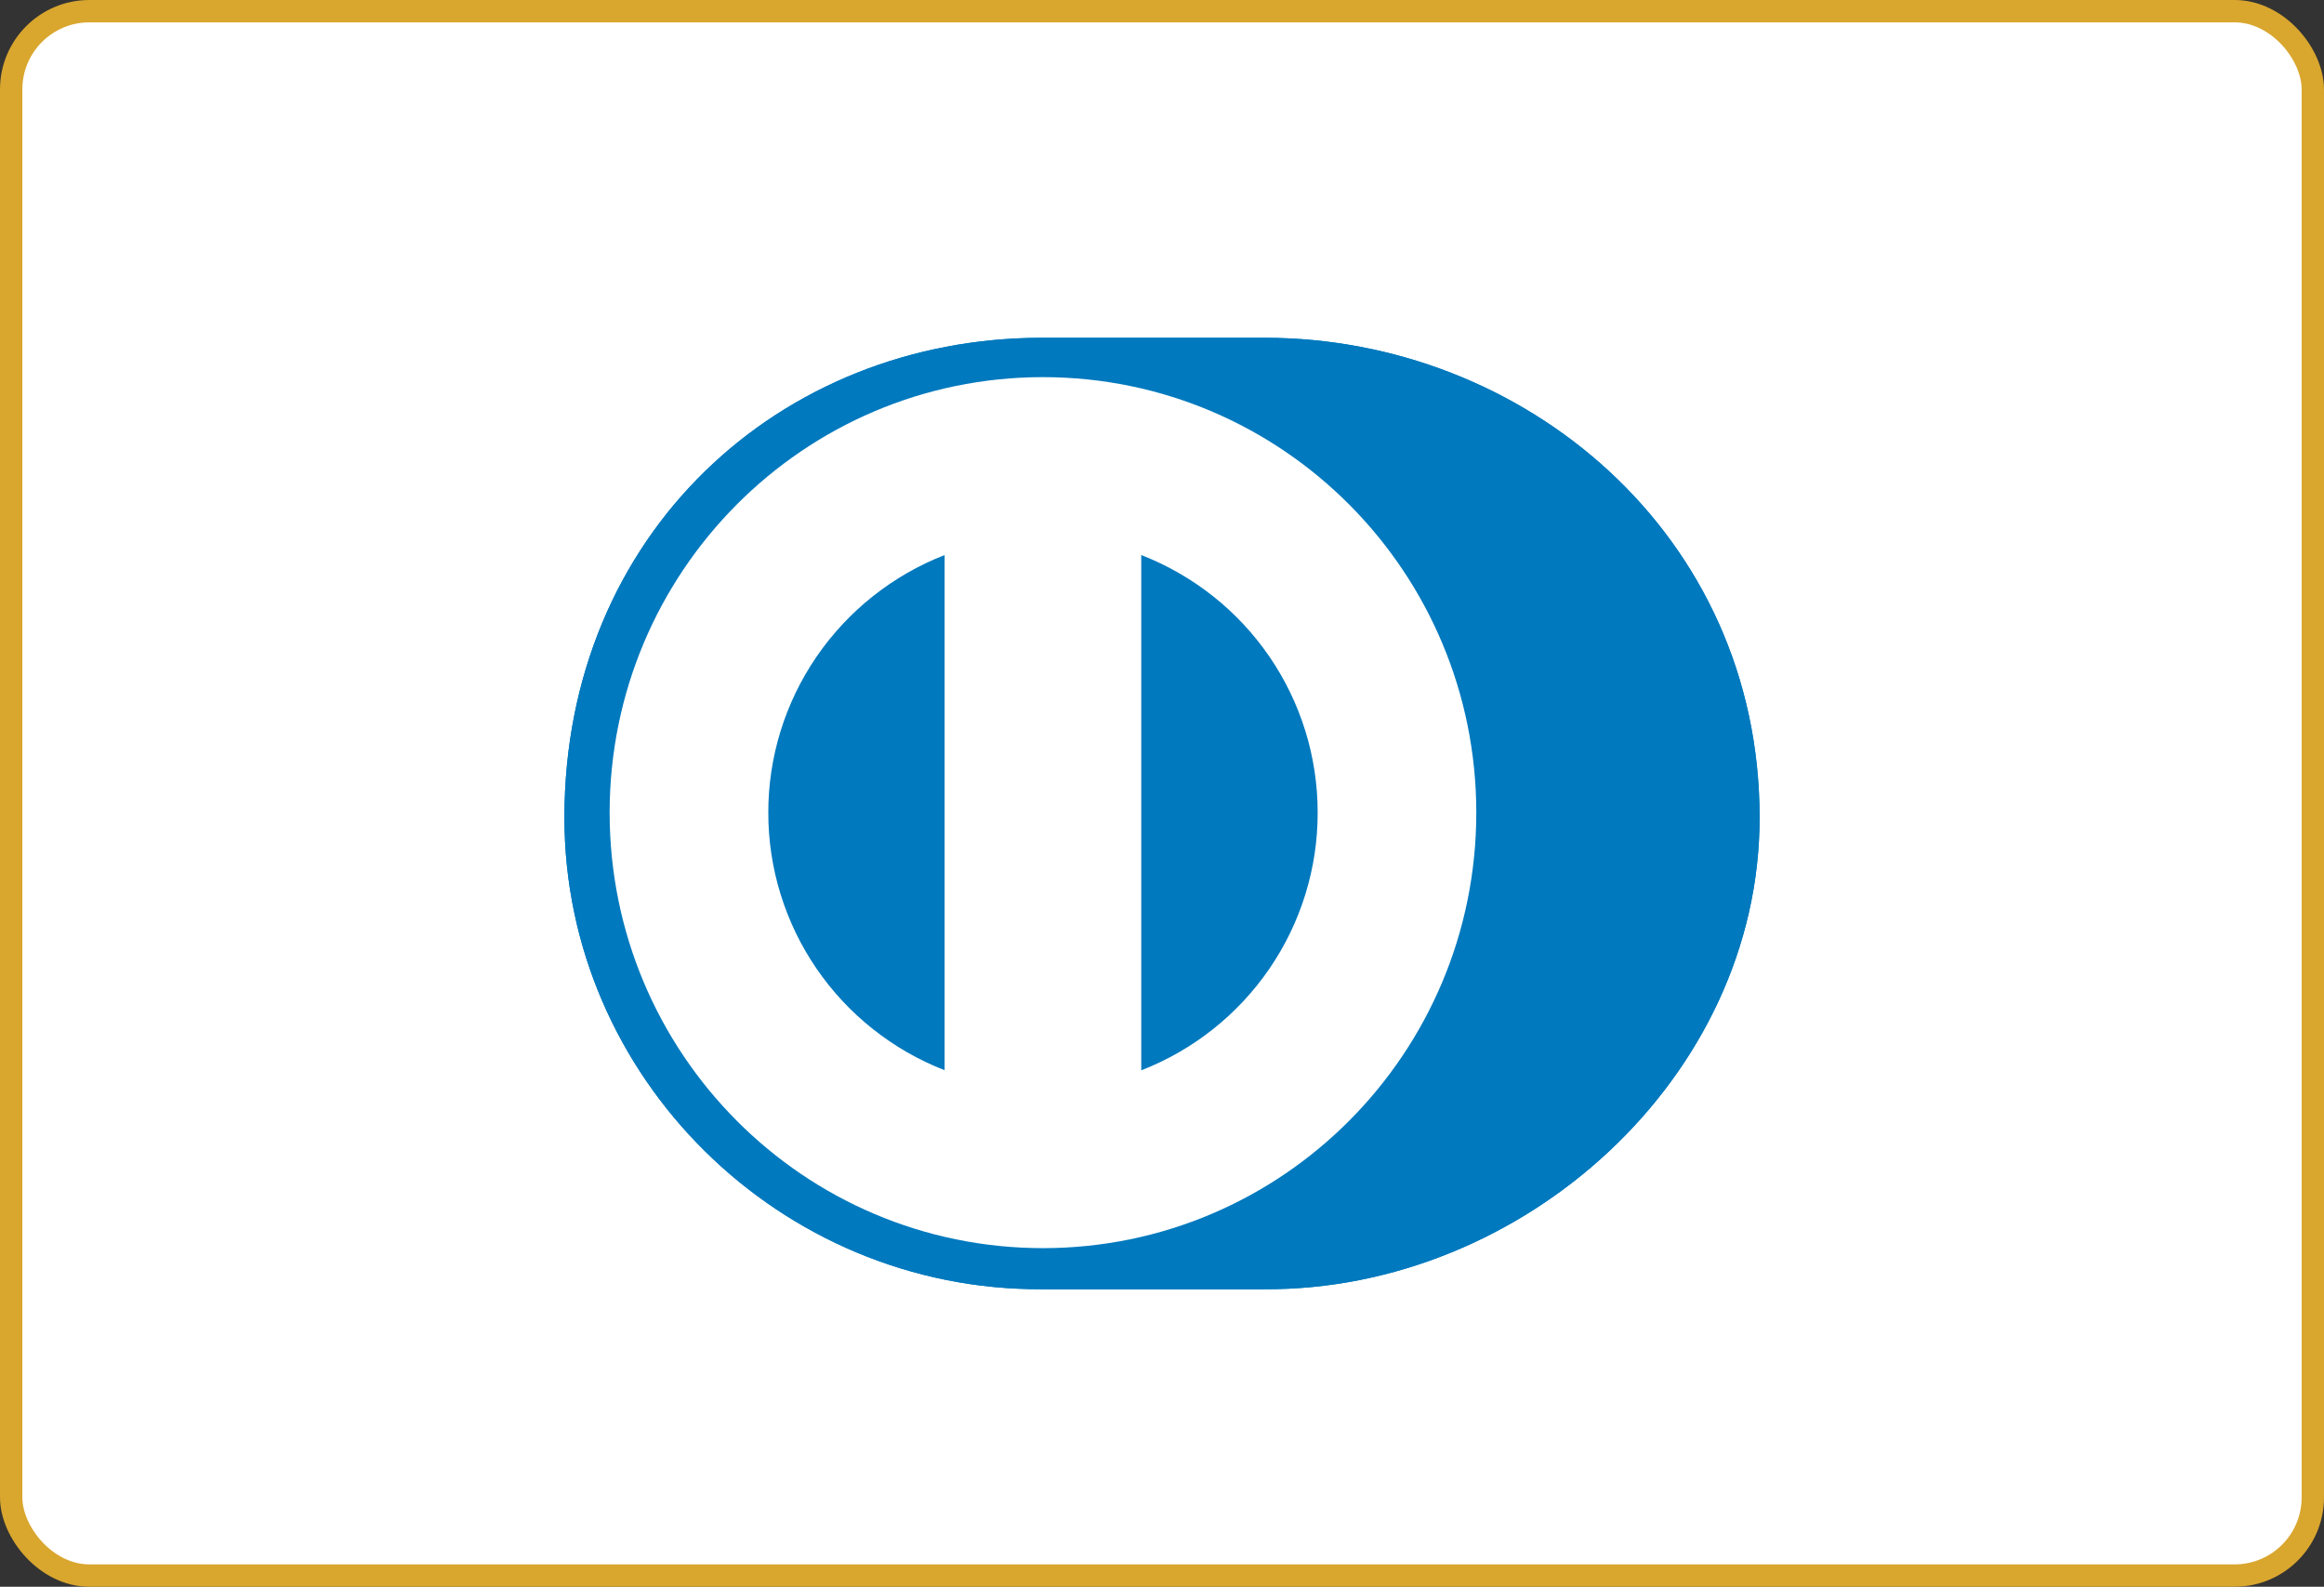 <svg width="104" height="71" viewBox="0 0 104 71" fill="none" xmlns="http://www.w3.org/2000/svg">
<rect x="0" y="0" width="104" height="71" fill="#333333" stroke="none"/>
<rect x="0.5" y="0.5" width="103" height="70" rx="3.5" fill="white" stroke="#D9A62E"/>
<path d="M56.592 57.687C68.173 57.743 78.743 48.197 78.743 36.585C78.743 23.888 68.173 15.111 56.592 15.115H46.624C34.905 15.111 25.258 23.89 25.258 36.585C25.258 48.2 34.905 57.743 46.624 57.687H56.592Z" fill="#0079BE"/>
<path d="M46.672 16.875C35.962 16.879 27.285 25.599 27.281 36.363C27.285 47.125 35.962 55.846 46.672 55.849C57.383 55.846 66.064 47.125 66.065 36.363C66.064 25.599 57.384 16.879 46.672 16.875ZM34.382 36.363C34.379 33.874 35.131 31.443 36.539 29.386C37.947 27.33 39.945 25.744 42.272 24.836V47.888C39.945 46.981 37.946 45.395 36.538 43.339C35.131 41.283 34.379 38.851 34.382 36.363ZM51.071 47.893V24.835C53.4 25.742 55.4 27.327 56.809 29.384C58.217 31.442 58.969 33.874 58.966 36.364C58.969 38.854 58.217 41.286 56.808 43.343C55.399 45.4 53.4 46.986 51.071 47.893Z" fill="white"/>
<path d="M56.592 57.687C68.173 57.743 78.743 48.197 78.743 36.585C78.743 23.888 68.173 15.111 56.592 15.115H46.624C34.905 15.111 25.258 23.89 25.258 36.585C25.258 48.2 34.905 57.743 46.624 57.687H56.592Z" fill="#0079BE"/>
<path d="M46.672 16.875C35.962 16.879 27.285 25.599 27.281 36.363C27.285 47.125 35.962 55.846 46.672 55.849C57.383 55.846 66.064 47.125 66.065 36.363C66.064 25.599 57.384 16.879 46.672 16.875ZM34.382 36.363C34.379 33.874 35.131 31.443 36.539 29.386C37.947 27.33 39.945 25.744 42.272 24.836V47.888C39.945 46.981 37.946 45.395 36.538 43.339C35.131 41.283 34.379 38.851 34.382 36.363ZM51.071 47.893V24.835C53.4 25.742 55.4 27.327 56.809 29.384C58.217 31.442 58.969 33.874 58.966 36.364C58.969 38.854 58.217 41.286 56.808 43.343C55.399 45.4 53.4 46.986 51.071 47.893Z" fill="white"/>
</svg>
